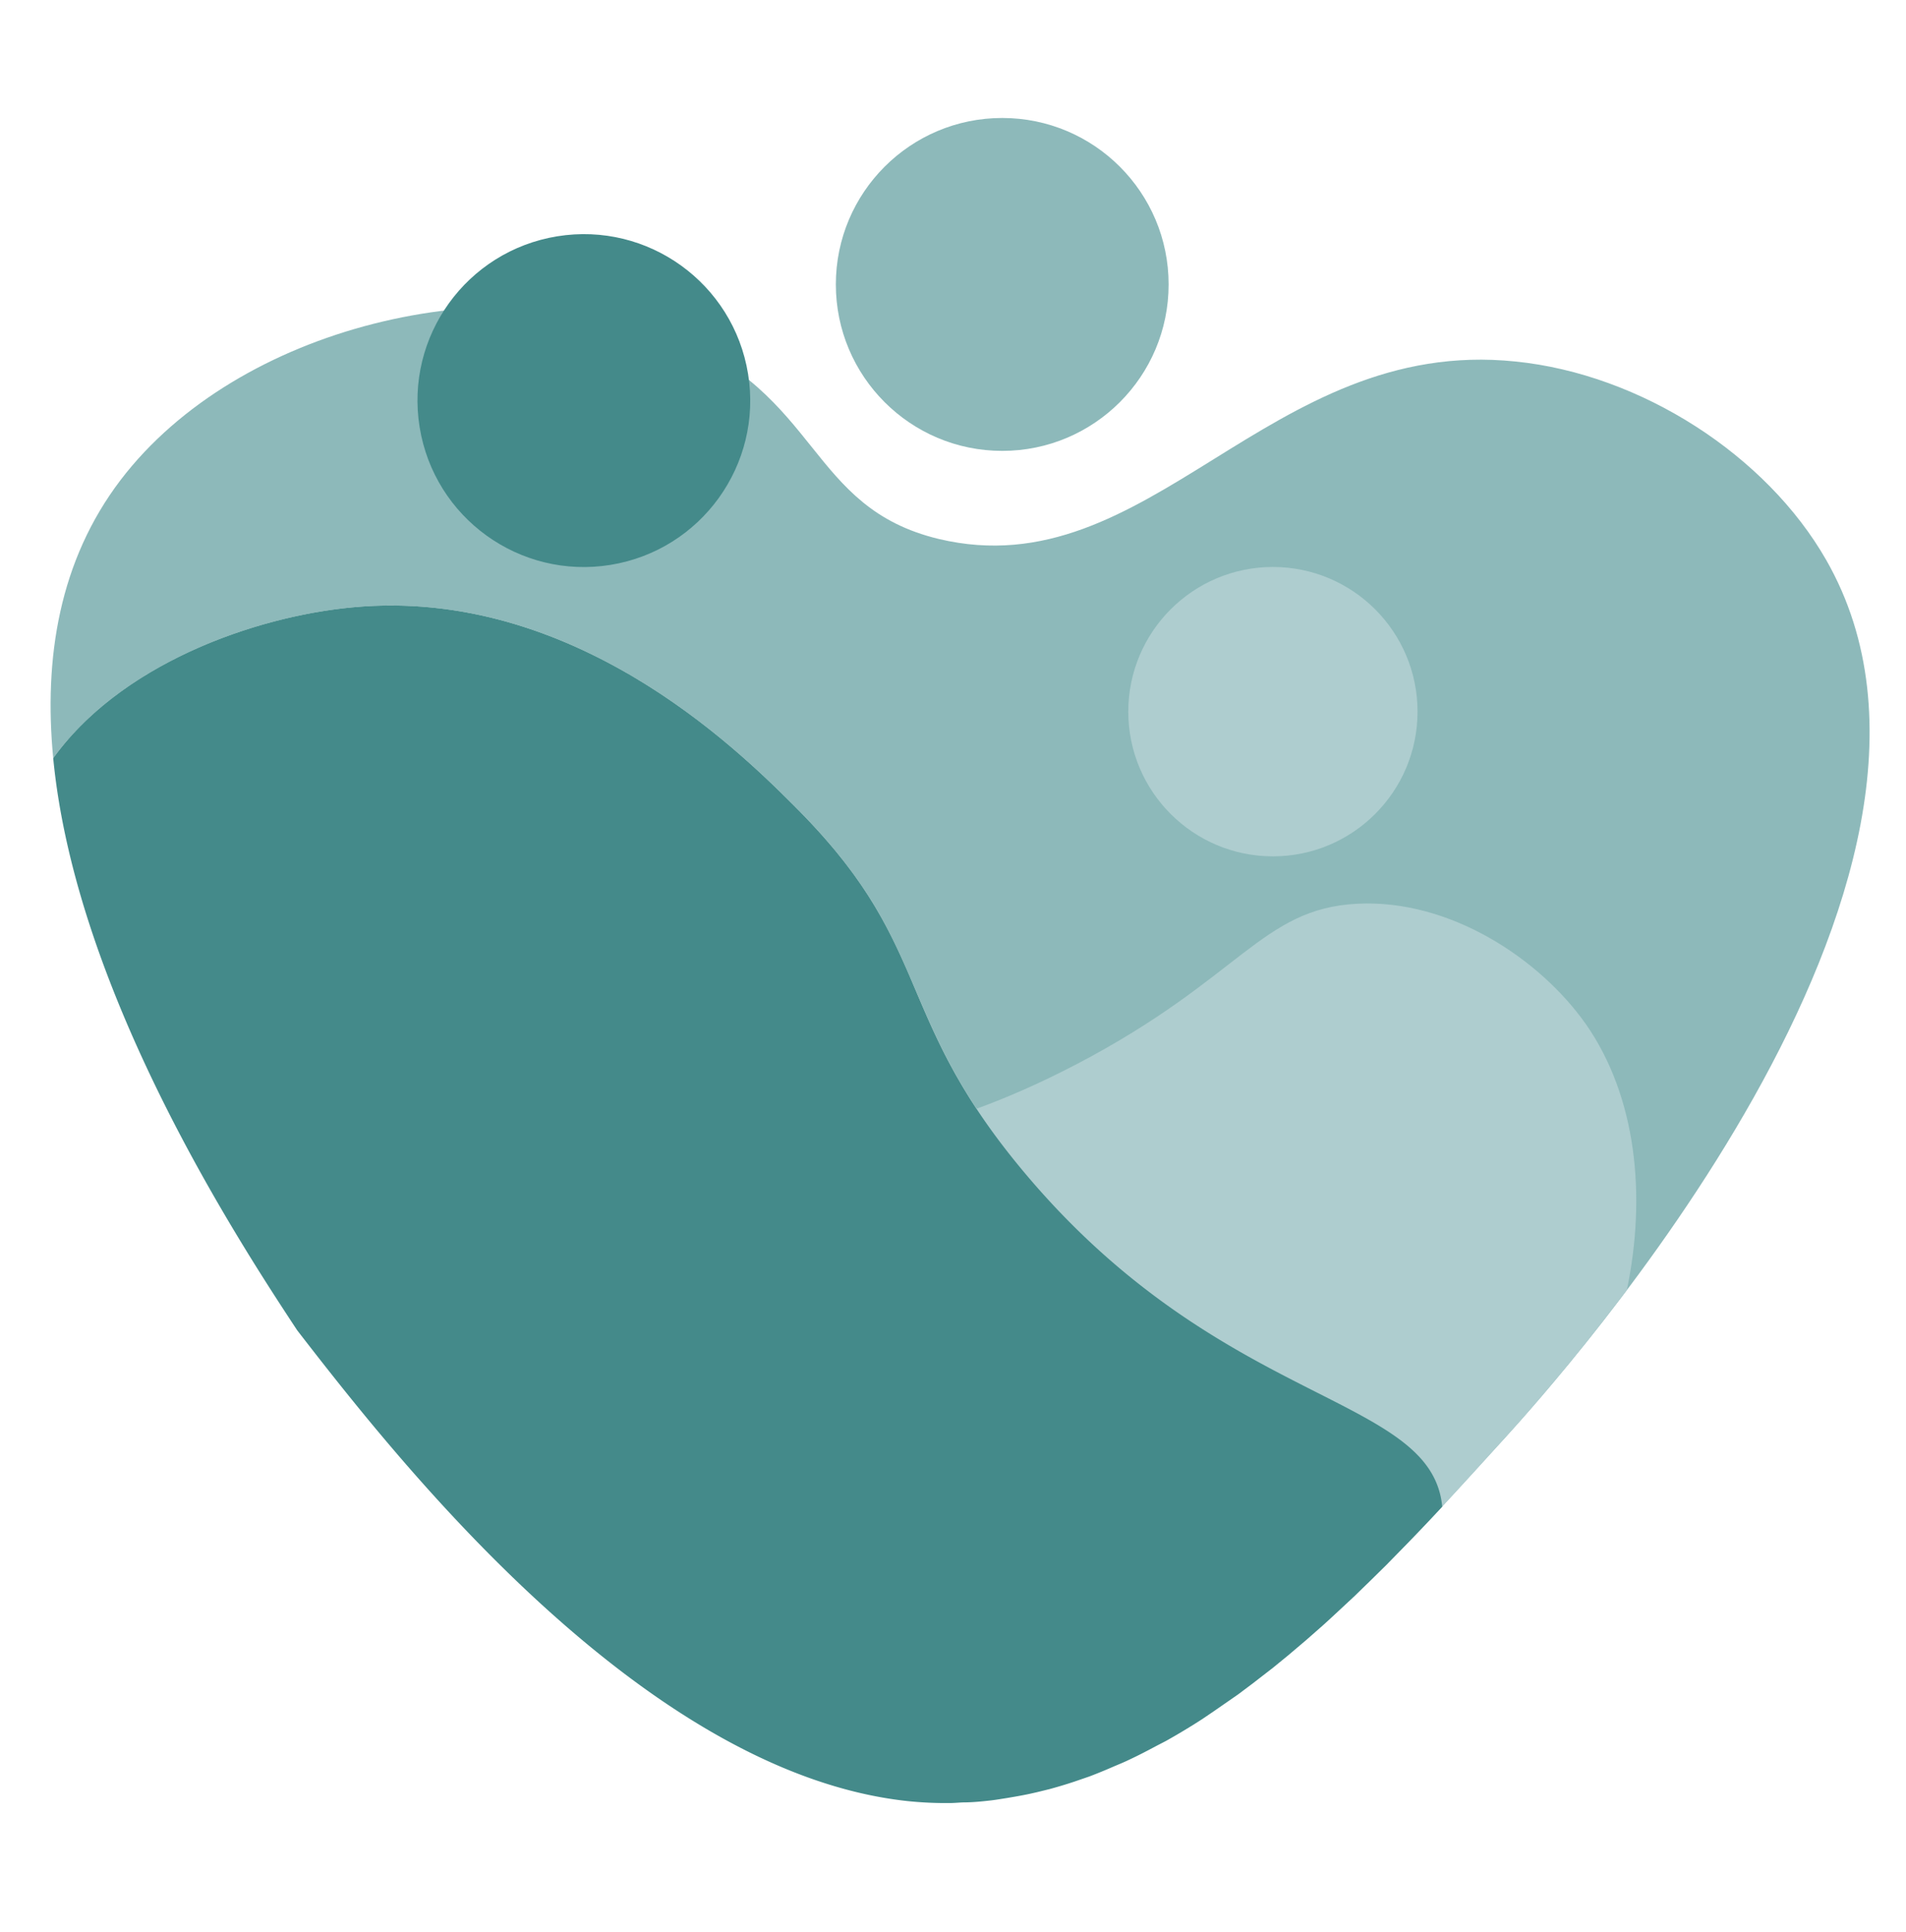 <svg xmlns="http://www.w3.org/2000/svg" viewBox="0 0 232.09 235.15"  xmlns:v="https://vecta.io/nano"><g fill="#8db9ba"><path d="M222.38 68.17c-7.29-12.76-22.57-22.63-37.85-24.17-30.19-3.13-44.5 27.72-70.22 21.6C98.34 61.76 100 48 81.76 40.82 60.23 32.34 29 39.65 14.68 58.43c-7.47 9.82-9.37 21.67-8.2 33.85C15 80.49 31.76 74.8 43.67 73.86 70.38 71.75 90.32 91.7 96.9 98.28c17 17 11.63 25.13 27.83 44.43 24.12 28.75 49.57 26.9 50.9 40.64h0l7.69-8.41c6.27-6.94 61.34-67.82 39.06-106.77z"/><circle cx="122.04" cy="34.62" r="20.26"/></g><circle cx="71.11" cy="48.75" r="20.26" transform="matrix(.987 -.16 .16 .987 -6.89 12.02)" fill="#448a8a"/><g fill="#aecdcf"><circle cx="155" cy="86.62" r="17.61"/><path d="M183.32 174.94c1.83-2 7.79-8.63 14.78-17.92 2.39-11.5 1.18-23.53-5-32.38-5.64-8-16.61-15.22-27.83-14.64-11.67.59-14.16 9.07-34.18 19.53-18.65 9.74-25.93 7.32-27.84 12.69-4.84 13.64 32.75 54.78 63.23 50.52 6.08-5.93 11.72-12.13 16.84-17.8z"/></g><path d="M124.73 142.71c-16.2-19.3-10.83-27.42-27.83-44.43-6.58-6.58-26.52-26.53-53.23-24.42C31.76 74.8 15 80.49 6.48 92.28c2.74 28.56 22.7 59 29.71 69.64 11.45 14.77 41.62 53.7 74.22 57.29a45.76 45.76 0 0 0 5.21.25c.56 0 1.12-.06 1.67-.08 1.16 0 2.31-.12 3.45-.25.64-.08 1.28-.19 1.92-.29 1-.17 2.08-.35 3.11-.59.65-.14 1.3-.31 2-.48a56.91 56.91 0 0 0 3-.9l1.89-.65a63.13 63.13 0 0 0 3-1.23c.57-.24 1.14-.47 1.7-.74 1.17-.54 2.32-1.14 3.46-1.75l1.14-.59c1.5-.84 3-1.74 4.45-2.68l1.3-.88 3.06-2.12 1.76-1.32 2.48-1.92 1.86-1.52 2.24-1.9 1.9-1.67c.63-.56 1.39-1.27 2.08-1.91l1.91-1.78 1.9-1.85 1.94-1.91 1.29-1.32a264.54 264.54 0 0 0 5.49-5.74h0c-1.32-13.78-26.77-11.93-50.89-40.68z" fill="#448a8a"/></svg>